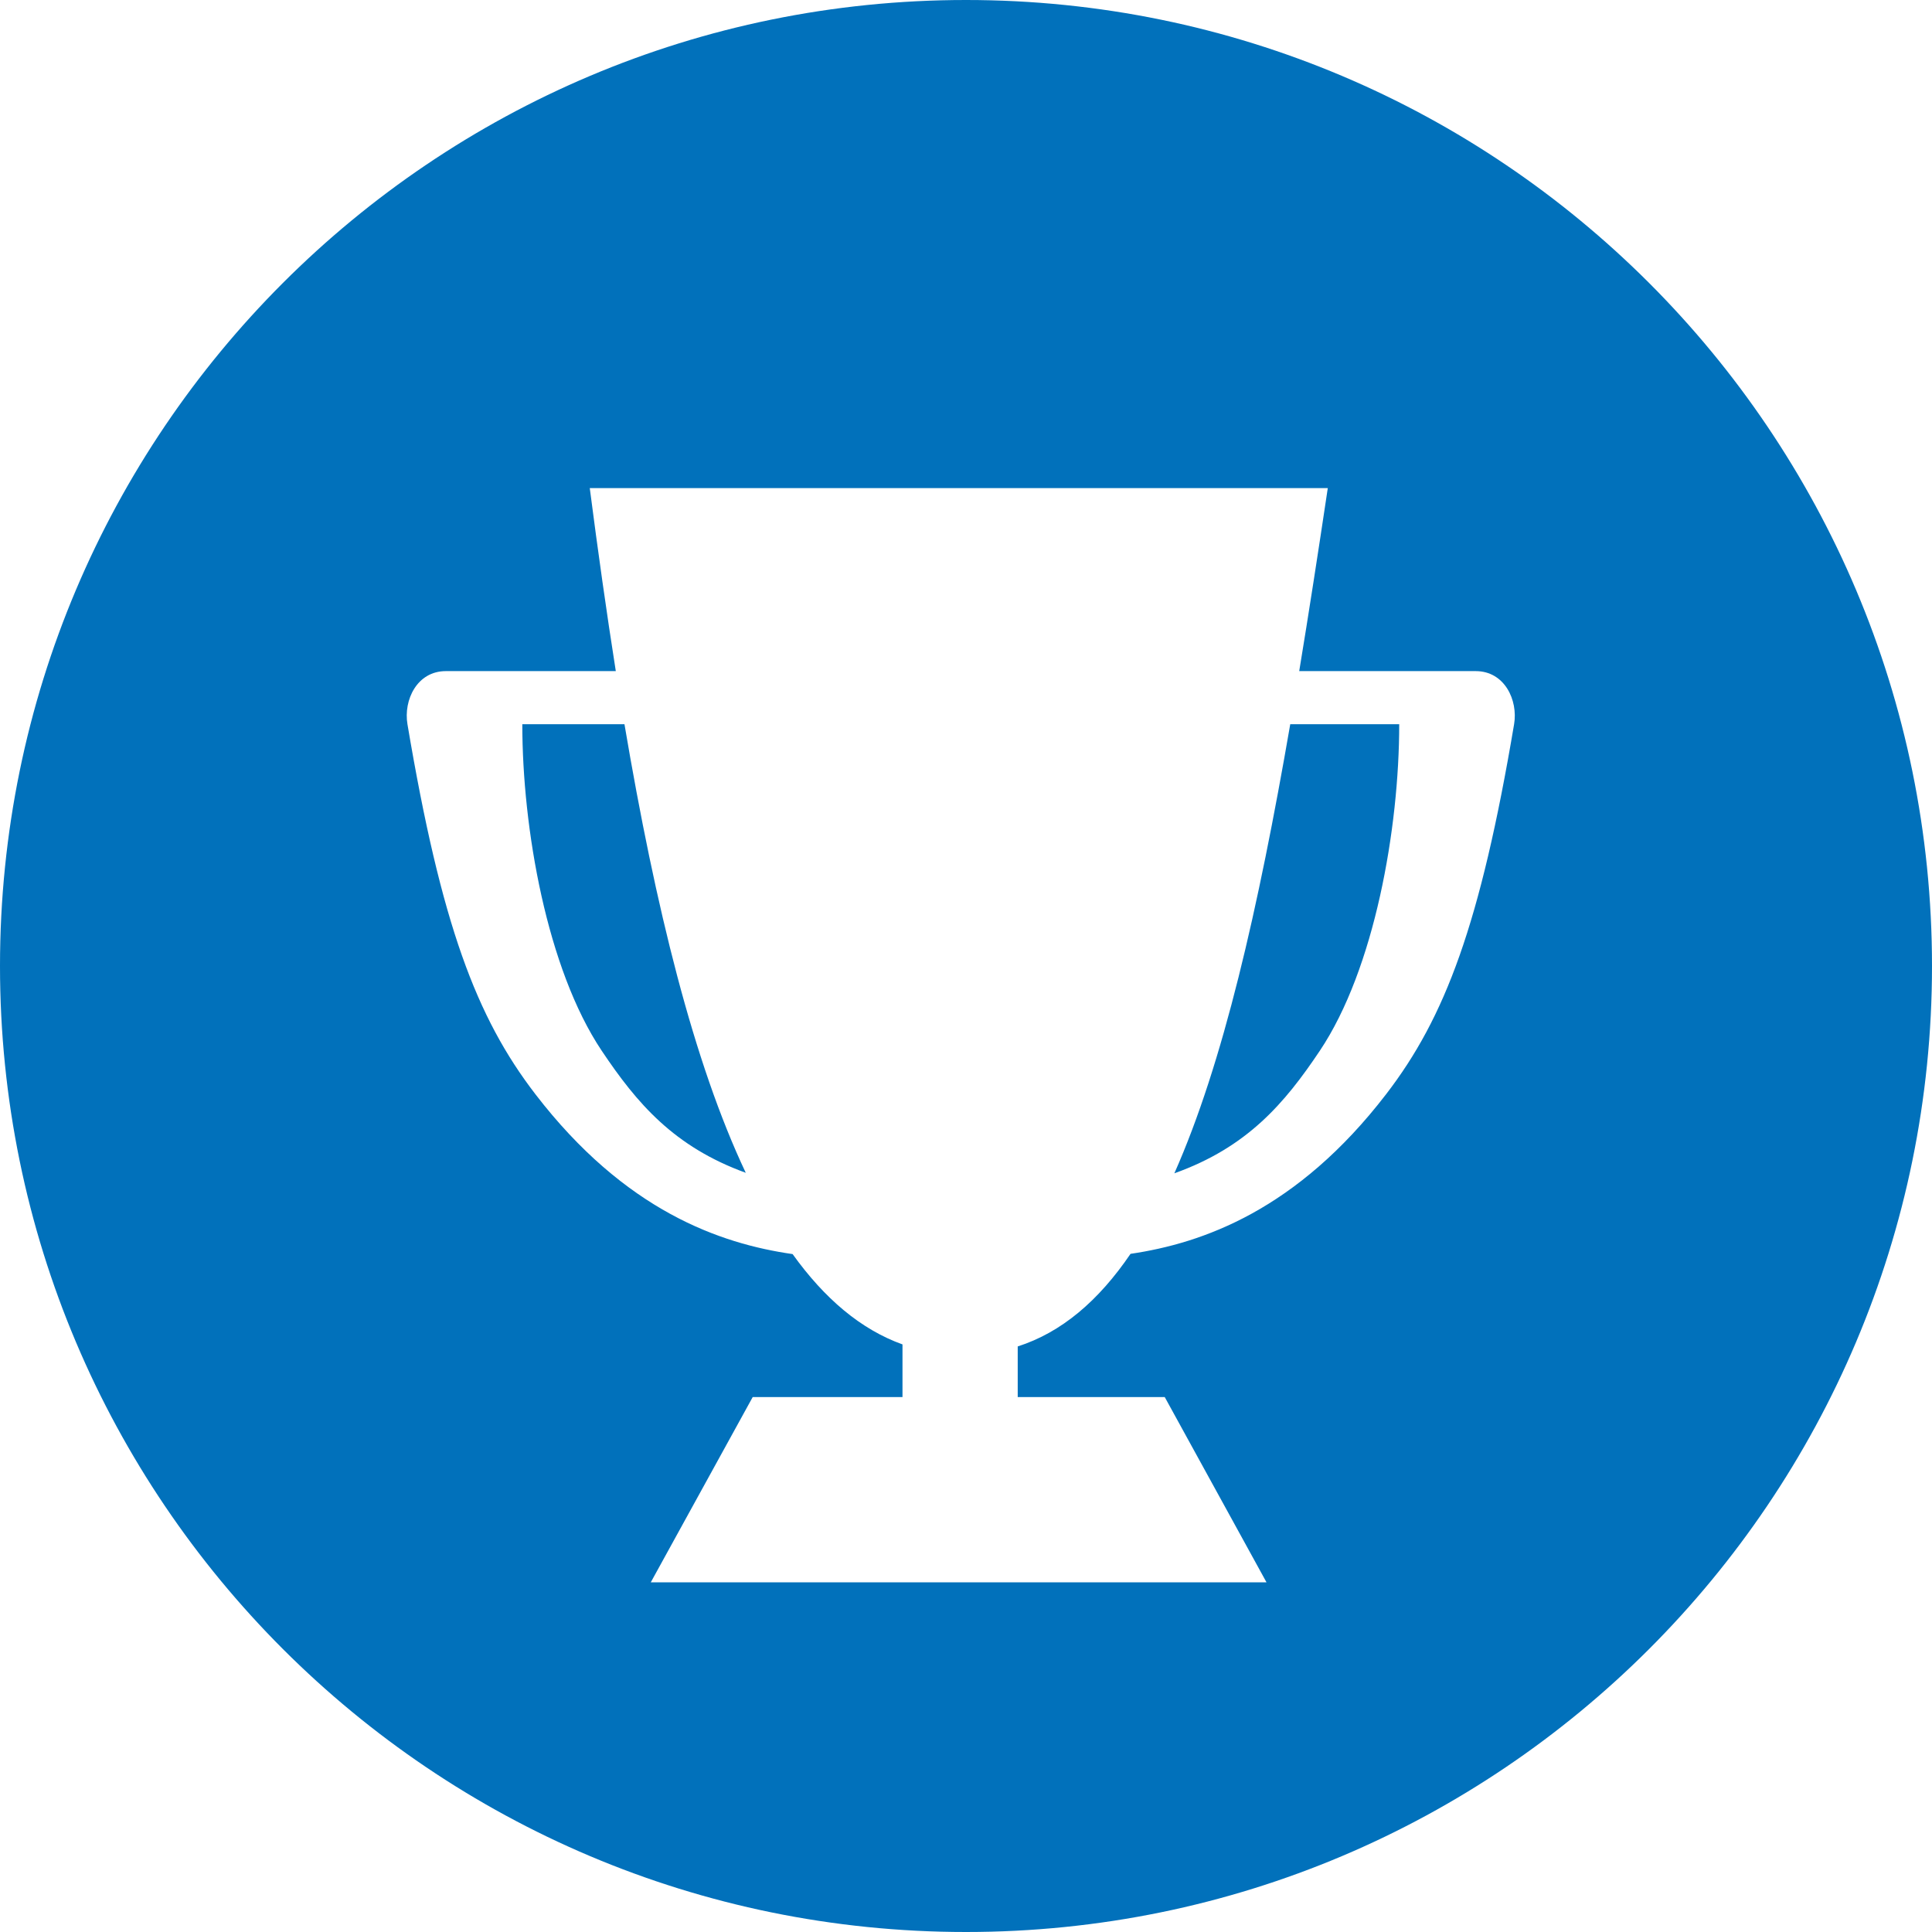 <?xml version="1.0" encoding="UTF-8"?>
<svg width="95px" height="95px" viewBox="0 0 95 95" version="1.1" xmlns="http://www.w3.org/2000/svg" xmlns:xlink="http://www.w3.org/1999/xlink">
    <!-- Generator: Sketch 48.1 (47250) - http://www.bohemiancoding.com/sketch -->
    <title>honor</title>
    <desc>Created with Sketch.</desc>
    <defs></defs>
    <g id="Page-1" stroke="none" stroke-width="1" fill="none" fill-rule="evenodd">
        <path d="M44.377,66.107 L44.377,68.696 L37.012,68.696 L32,77.806 L62.276,77.806 L57.272,68.696 L50.043,68.696 L50.043,66.207 C52.203,65.515 54.022,63.959 55.59,61.654 C59.142,61.13 63.782,59.5 68.16,53.802 C71.058,50.032 72.791,45.462 74.451,35.61 C74.651,34.426 73.982,33 72.565,33 L63.885,33 C64.359,30.131 64.822,27.125 65.29,24 C56.567,24 36.45,24 29,24 C29.403,27.115 29.826,30.123 30.28,33 C27.297,33 24.511,33 21.921,33 C20.504,33 19.835,34.426 20.035,35.61 C21.694,45.462 23.427,50.032 26.325,53.802 C30.736,59.542 35.412,61.154 38.974,61.666 C40.542,63.853 42.326,65.371 44.377,66.107 Z M36.671,57.669 C33.137,56.387 31.314,54.247 29.586,51.665 C26.896,47.645 25.683,40.738 25.683,35.61 C27.045,35.61 28.72,35.61 30.706,35.61 C32.235,44.648 34.111,52.253 36.671,57.669 Z M57.745,57.694 C60.137,52.309 61.868,44.727 63.444,35.61 L68.802,35.61 C68.802,40.738 67.59,47.645 64.9,51.665 C63.161,54.264 61.324,56.415 57.745,57.694 Z M47.5,95 C21.266,95 0,73.734 0,47.5 C0,21.266 21.266,0 47.5,0 C73.734,0 95,21.266 95,47.5 C95,73.734 73.734,95 47.5,95 Z" id="honor" fill="#0171BB"></path>
    </g>
</svg>